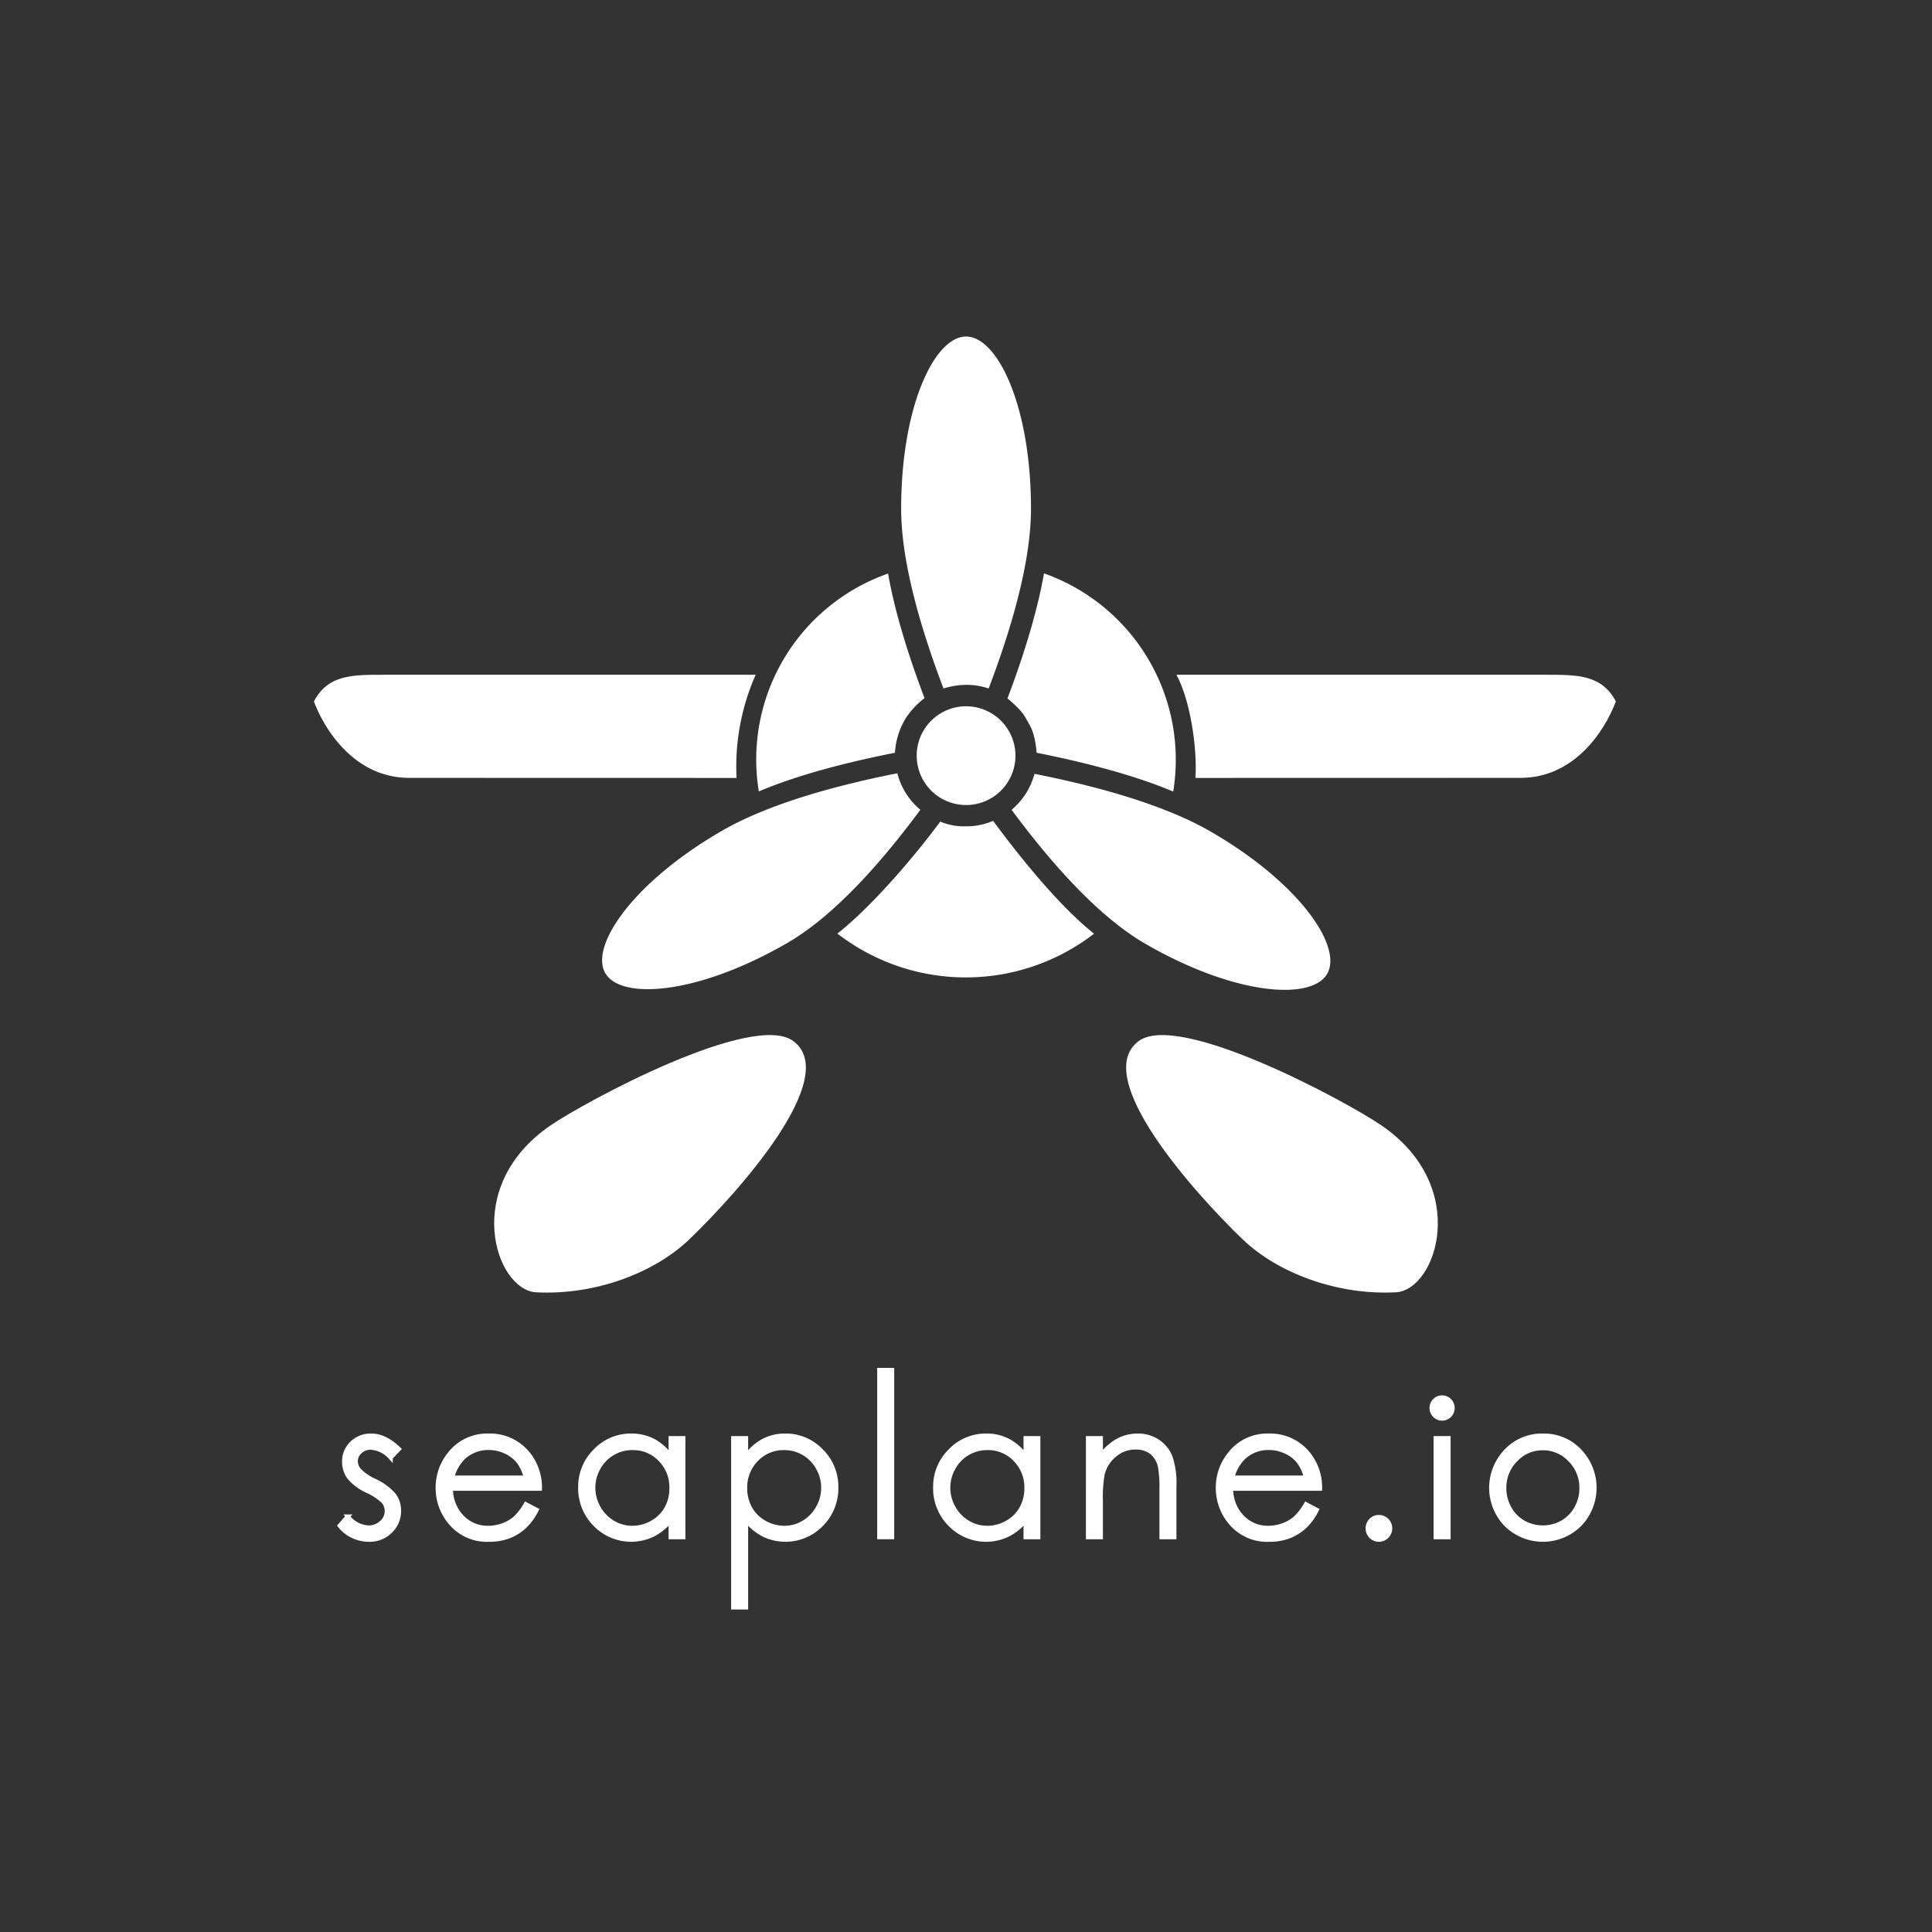 <svg id="Layer_1" data-name="Layer 1" xmlns="http://www.w3.org/2000/svg" viewBox="0 0 450 450">
  <rect x="0" y="0" width="450" height="450" fill="#333333" stroke="none"/>
  <g>
    <path d="M92.899,337.51l-1.905,1.969a6.845,6.845,0,0,0-4.646-2.307,3.513,3.513,0,0,0-2.473.952,2.941,2.941,0,0,0-1.029,2.223,3.291,3.291,0,0,0,.848,2.137,11.926,11.926,0,0,0,3.563,2.435,13.293,13.293,0,0,1,4.497,3.302,6.016,6.016,0,0,1,1.167,3.619,6.495,6.495,0,0,1-1.993,4.804,6.801,6.801,0,0,1-4.981,1.969,8.695,8.695,0,0,1-3.805-.868,8.25,8.25,0,0,1-3-2.392l1.863-2.116a6.477,6.477,0,0,0,4.815,2.561,4.338,4.338,0,0,0,3.033-1.143,3.529,3.529,0,0,0,1.252-2.688,3.445,3.445,0,0,0-.827-2.265,13.288,13.288,0,0,0-3.733-2.455,11.965,11.965,0,0,1-4.242-3.175,5.982,5.982,0,0,1-1.124-3.577,5.817,5.817,0,0,1,1.792-4.359,6.239,6.239,0,0,1,4.526-1.735Q89.677,334.399,92.899,337.51Z" fill="#fff" stroke="#fff" stroke-miterlimit="10"/>
    <path d="M122.476,350.378l2.497,1.312a13.615,13.615,0,0,1-2.838,3.895,11.277,11.277,0,0,1-3.623,2.254,12.645,12.645,0,0,1-4.555.772,11.007,11.007,0,0,1-8.812-3.693,12.46,12.46,0,0,1-3.177-8.35,12.311,12.311,0,0,1,2.69-7.81,10.999,10.999,0,0,1,9.13-4.359,11.361,11.361,0,0,1,9.405,4.465,12.473,12.473,0,0,1,2.542,7.874H105.015a9.374,9.374,0,0,0,2.564,6.577,8.179,8.179,0,0,0,6.124,2.565,9.857,9.857,0,0,0,3.422-.611,9.015,9.015,0,0,0,2.829-1.623A13.837,13.837,0,0,0,122.476,350.378Zm0-6.201a9.819,9.819,0,0,0-1.728-3.788,8.182,8.182,0,0,0-2.998-2.286,9.192,9.192,0,0,0-3.92-.867,8.442,8.442,0,0,0-5.827,2.18,9.847,9.847,0,0,0-2.691,4.762Z" fill="#fff" stroke="#fff" stroke-miterlimit="10"/>
    <path d="M159.143,334.991v23.027h-2.921v-3.958a12.709,12.709,0,0,1-4.18,3.408,11.677,11.677,0,0,1-13.418-2.402,11.886,11.886,0,0,1-3.46-8.625,11.669,11.669,0,0,1,3.492-8.508,11.386,11.386,0,0,1,8.402-3.534,10.861,10.861,0,0,1,5.132,1.206,11.678,11.678,0,0,1,4.032,3.619v-4.233Zm-11.842,2.265a8.936,8.936,0,0,0-7.896,4.631,9.329,9.329,0,0,0,.011,9.301,9.08,9.08,0,0,0,3.351,3.457,8.757,8.757,0,0,0,4.514,1.236,9.242,9.242,0,0,0,4.608-1.227,8.57,8.57,0,0,0,3.351-3.318,9.474,9.474,0,0,0,1.173-4.715,9.164,9.164,0,0,0-2.632-6.68A8.718,8.718,0,0,0,147.301,337.256Z" fill="#fff" stroke="#fff" stroke-miterlimit="10"/>
    <path d="M170.792,334.991h2.963v4.233a11.882,11.882,0,0,1,4.039-3.619,10.729,10.729,0,0,1,5.095-1.206,11.368,11.368,0,0,1,8.394,3.534,11.676,11.676,0,0,1,3.489,8.508,11.893,11.893,0,0,1-3.457,8.625,11.641,11.641,0,0,1-13.394,2.402,12.735,12.735,0,0,1-4.165-3.408V374.378h-2.963Zm11.853,2.265a8.702,8.702,0,0,0-6.472,2.686,9.168,9.168,0,0,0-2.629,6.68,9.479,9.479,0,0,0,1.172,4.715,8.542,8.542,0,0,0,3.357,3.318,9.281,9.281,0,0,0,4.614,1.227,8.701,8.701,0,0,0,4.487-1.236,9.078,9.078,0,0,0,3.347-3.457,9.337,9.337,0,0,0,.01-9.301,8.922,8.922,0,0,0-7.886-4.631Z" fill="#fff" stroke="#fff" stroke-miterlimit="10"/>
    <path d="M204.814,319.102h2.963v38.916h-2.963Z" fill="#fff" stroke="#fff" stroke-miterlimit="10"/>
    <path d="M241.82,334.991v23.027h-2.922v-3.958a12.717,12.717,0,0,1-4.18,3.408,11.678,11.678,0,0,1-13.418-2.402,11.886,11.886,0,0,1-3.46-8.625,11.669,11.669,0,0,1,3.492-8.508,11.384,11.384,0,0,1,8.402-3.534,10.863,10.863,0,0,1,5.133,1.206,11.664,11.664,0,0,1,4.031,3.619v-4.233Zm-11.842,2.265a8.936,8.936,0,0,0-7.896,4.631,9.329,9.329,0,0,0,.011,9.301,9.08,9.08,0,0,0,3.351,3.457,8.757,8.757,0,0,0,4.514,1.236,9.249,9.249,0,0,0,4.609-1.227,8.578,8.578,0,0,0,3.35-3.318,9.485,9.485,0,0,0,1.174-4.715,9.159,9.159,0,0,0-2.633-6.68A8.715,8.715,0,0,0,229.979,337.256Z" fill="#fff" stroke="#fff" stroke-miterlimit="10"/>
    <path d="M253.428,334.991h2.963v4.127a12.401,12.401,0,0,1,3.937-3.545,9.673,9.673,0,0,1,4.698-1.174,8.168,8.168,0,0,1,4.582,1.312,7.811,7.811,0,0,1,2.953,3.535,18.691,18.691,0,0,1,.952,6.92v11.853h-2.963V347.034a27.063,27.063,0,0,0-.33-5.312,5.836,5.836,0,0,0-1.976-3.439,5.967,5.967,0,0,0-3.81-1.153,7.309,7.309,0,0,0-4.816,1.778,8.33,8.33,0,0,0-2.805,4.402,30.617,30.617,0,0,0-.423,6.265v8.444h-2.963Z" fill="#fff" stroke="#fff" stroke-miterlimit="10"/>
    <path d="M304.19,350.378l2.497,1.312a13.607,13.607,0,0,1-2.839,3.895,11.27,11.27,0,0,1-3.622,2.254,12.645,12.645,0,0,1-4.555.772,11.006,11.006,0,0,1-8.812-3.693,12.46,12.46,0,0,1-3.178-8.35,12.309,12.309,0,0,1,2.69-7.81,10.999,10.999,0,0,1,9.13-4.359,11.359,11.359,0,0,1,9.405,4.465,12.468,12.468,0,0,1,2.542,7.874H286.729a9.374,9.374,0,0,0,2.564,6.577,8.177,8.177,0,0,0,6.124,2.565,9.856,9.856,0,0,0,3.422-.611,9.002,9.002,0,0,0,2.828-1.623A13.824,13.824,0,0,0,304.19,350.378Zm0-6.201a9.827,9.827,0,0,0-1.728-3.788,8.178,8.178,0,0,0-2.998-2.286,9.188,9.188,0,0,0-3.92-.867,8.445,8.445,0,0,0-5.828,2.18,9.846,9.846,0,0,0-2.69,4.762Z" fill="#fff" stroke="#fff" stroke-miterlimit="10"/>
    <path d="M321.174,353.362a2.601,2.601,0,0,1,2.604,2.624,2.545,2.545,0,0,1-.762,1.853,2.581,2.581,0,0,1-3.683,0,2.645,2.645,0,0,1,0-3.715A2.509,2.509,0,0,1,321.174,353.362Z" fill="#fff" stroke="#fff" stroke-miterlimit="10"/>
    <path d="M335.883,325.51a2.444,2.444,0,0,1,0,4.889,2.449,2.449,0,0,1-2.423-2.434,2.37,2.37,0,0,1,.716-1.735A2.327,2.327,0,0,1,335.883,325.51Zm-1.471,9.481H337.375v23.027h-2.963Z" fill="#fff" stroke="#fff" stroke-miterlimit="10"/>
    <path d="M359.375,334.399a11.403,11.403,0,0,1,8.82,3.852,12.365,12.365,0,0,1-.181,16.752,12.173,12.173,0,0,1-17.301,0,12.336,12.336,0,0,1-.18-16.73A11.399,11.399,0,0,1,359.375,334.399Zm-.011,2.899a8.553,8.553,0,0,0-6.351,2.729,9.127,9.127,0,0,0-2.654,6.604,9.369,9.369,0,0,0,1.21,4.656,8.579,8.579,0,0,0,3.271,3.334,9.304,9.304,0,0,0,9.048,0,8.577,8.577,0,0,0,3.271-3.334,9.36,9.36,0,0,0,1.211-4.656,9.106,9.106,0,0,0-2.666-6.604A8.561,8.561,0,0,0,359.364,337.299Z" fill="#fff" stroke="#fff" stroke-miterlimit="10"/>
  </g>
  <g id="pontoons">
    <path d="M184.804,242.504c11.197,8.367-12.914,35.255-24.185,46.11C152.431,296.5,138.563,301.725,124.874,301c-9.443-.5-17.54-24.528,3.316-38.843C136.431,256.5,175.431,235.5,184.804,242.504Z" fill="#fff"/>
    <path d="M265.196,242.504c-11.197,8.367,12.914,35.255,24.185,46.11C297.569,296.5,311.437,301.725,325.126,301c9.443-.5,17.54-24.528-3.316-38.843C313.569,256.5,274.569,235.5,265.196,242.504Z" fill="#fff"/>
  </g>
  <g id="wings">
    <path d="M171.559,181.196a52.889,52.889,0,0,1,4.448-24.027H88.469l.56.002c-6.945.004-12.689.004-15.913,6.217,2.857,7.513,10.039,17.727,22.068,17.79l74.81.018Z" fill="#fff"/>
    <path d="M278.441,181.196c.457-7.251-1.302-18.351-4.428-24.027h86.999l-.56.002c6.945.004,12.689.004,15.913,6.217-2.857,7.513-10.039,17.727-22.068,17.79l-75.305.018Z" fill="#fff"/>
  </g>
  <g>
    <path d="M211.011,167.219a18.798,18.798,0,0,1,4.33-4.615c-3.14-8.231-6.792-19.254-8.488-29.01a45.869,45.869,0,0,0-30.106,50.747c9.859-4.196,22.273-7.15,31.707-9.01A17.351,17.351,0,0,1,211.011,167.219Z" fill="#fff"/>
    <path d="M239.564,168.41c.464.806,1.515,2.433,1.889,6.921,9.434,1.866,21.953,4.865,31.808,9.043a46.035,46.035,0,0,0-30.094-50.826c-1.705,9.773-5.363,20.872-8.508,29.122C238.315,165.741,238.626,166.778,239.564,168.41Z" fill="#fff"/>
    <path d="M231.311,191.185a15.327,15.327,0,0,1-6.316,1.274,14.118,14.118,0,0,1-5.984-1.099c-5.889,7.948-15.6,19.452-23.962,26.094a48.913,48.913,0,0,0,59.777.022C246.464,210.828,237.165,199.109,231.311,191.185Z" fill="#fff"/>
  </g>
  <g>
    <path d="M235.624,188.622c8.187,11.074,19.593,24.531,31.171,31.216,20.797,12.007,38.675,13.302,42.329,6.979,3.651-6.324-6.41-21.161-27.208-33.169-11.441-6.605-27.973-10.836-40.965-13.41A16.452,16.452,0,0,1,235.624,188.622Z" fill="#fff"/>
    <path d="M226.518,164.603a11.502,11.502,0,1,0,9.905,9.906A11.515,11.515,0,0,0,226.518,164.603Z" fill="#fff"/>
    <path d="M225.205,159.509a16.227,16.227,0,0,1,5.069.856c4.75-12.48,9.865-28.791,9.865-41.834,0-24.015-7.819-40.147-15.122-40.147s-15.121,16.132-15.121,40.147c0,13.056,5.113,29.358,9.862,41.83A18.677,18.677,0,0,1,225.205,159.509Z" fill="#fff"/>
    <path d="M209.009,180.108c-12.992,2.574-29.378,6.776-40.819,13.381-20.798,12.008-30.859,26.845-27.208,33.169,3.654,6.323,21.532,5.028,42.329-6.979,11.578-6.685,22.871-19.99,31.057-31.064A16.365,16.365,0,0,1,209.009,180.108Z" fill="#fff"/>
  </g>
</svg>
